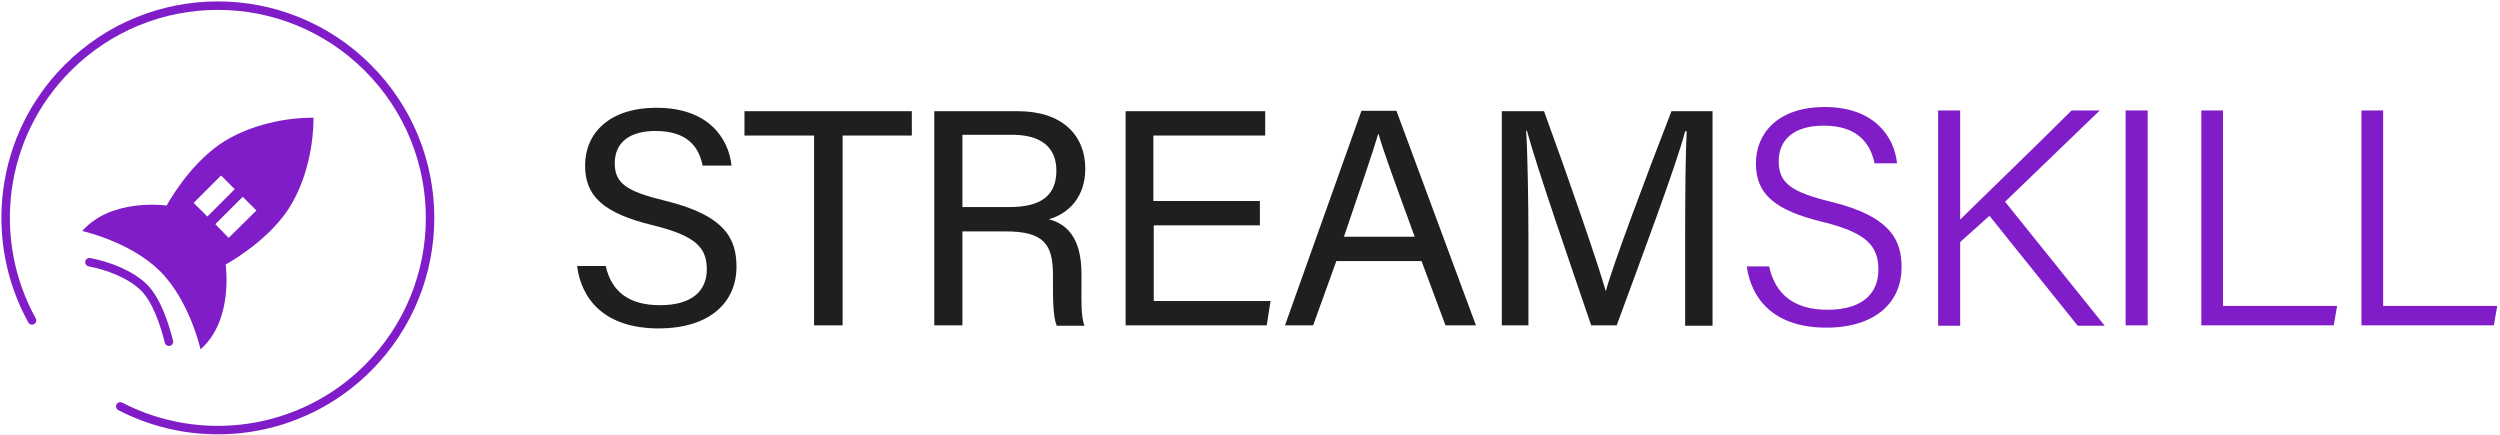 <svg width="886" height="154" viewBox="0 0 886 154" fill="none" xmlns="http://www.w3.org/2000/svg">
<path d="M214.633 94.141C216.655 103.308 222.856 108.161 233.911 108.161C245.774 108.161 250.492 102.634 250.492 95.489C250.492 87.805 246.717 83.626 231.484 79.851C213.555 75.537 207.353 69.336 207.353 58.686C207.353 47.363 215.712 38.196 232.697 38.196C250.762 38.196 258.176 48.711 259.254 58.686H249.009C247.661 51.946 243.482 46.419 232.293 46.419C222.991 46.419 217.868 50.598 217.868 57.878C217.868 65.022 222.182 67.853 235.528 71.089C257.232 76.346 261.007 84.839 261.007 94.545C261.007 106.813 251.975 116.384 233.371 116.384C214.229 116.384 206.005 106.004 204.522 94.276H214.633V94.141Z" fill="#1F1F1F"/>
<path d="M288.373 48.037H263.838V39.409H323.153V48.037H298.618V115.306H288.508V48.037H288.373Z" fill="#1F1F1F"/>
<path d="M341.082 81.874V115.306H331.106V39.409H360.764C376.401 39.409 384.625 47.902 384.625 59.765C384.625 69.606 378.963 75.673 371.683 77.695C377.884 79.312 383.277 84.031 383.277 97.107V100.342C383.277 105.6 383.007 112.206 384.355 115.441H374.514C373.166 112.206 373.166 106.274 373.166 99.129V97.511C373.166 86.727 370.065 82.009 356.45 82.009H341.082V81.874ZM341.082 73.381H357.663C369.257 73.381 374.379 69.067 374.379 60.439C374.379 52.351 369.122 47.767 358.742 47.767H341.082V73.381Z" fill="#1F1F1F"/>
<path d="M446.637 79.852H408.891V106.678H450.277L448.929 115.306H398.915V39.409H448.389V48.037H408.756V71.224H446.502V79.852H446.637Z" fill="#1F1F1F"/>
<path d="M473.598 92.523L465.375 115.306H455.399L482.496 39.274H494.898L523.073 115.306H512.288L503.795 92.523H473.598ZM501.369 83.896C494.089 63.944 490.18 53.294 488.562 47.498H488.427C486.54 53.968 482.091 66.775 476.295 83.896H501.369Z" fill="#1F1F1F"/>
<path d="M597.217 82.952C597.217 68.797 597.352 54.508 597.756 46.554H597.217C593.982 58.822 581.714 91.445 572.952 115.306H563.92C557.314 95.894 544.642 59.361 541.137 46.285H540.867C541.407 55.047 541.676 71.898 541.676 84.974V115.306H532.24V39.409H547.203C555.831 63.001 566.346 93.467 569.042 103.039H569.177C570.93 95.759 583.467 62.327 592.364 39.409H606.923V115.441H597.217V82.952Z" fill="#1F1F1F"/>
<path d="M627.01 94.546C629.167 104.252 635.772 109.779 647.635 109.779C660.712 109.779 665.7 103.443 665.7 95.624C665.7 87.401 661.925 82.548 645.883 78.638C628.897 74.459 622.292 68.797 622.292 57.878C622.292 47.228 630.11 37.926 646.692 37.926C664.082 37.926 671.362 48.306 672.305 57.878H664.352C662.734 50.329 657.881 44.532 646.287 44.532C636.042 44.532 630.38 49.25 630.38 57.204C630.38 65.023 635.098 68.123 648.849 71.493C670.418 76.751 673.923 85.379 673.923 94.815C673.923 106.543 665.295 116.115 647.231 116.115C628.088 116.115 620.539 105.33 619.056 94.411H627.01V94.546Z" fill="#801DC8"/>
<path d="M686.864 39.139H694.683V77.829C700.615 71.897 721.24 52.081 734.182 39.139H744.158L710.59 71.493L745.91 115.44H736.339L705.063 76.481L694.683 85.783V115.44H686.864V39.139Z" fill="#801DC8"/>
<path d="M761.144 39.139V115.306H753.325V39.139H761.144Z" fill="#801DC8"/>
<path d="M780.017 39.139H787.836V108.43H828.278L827.065 115.306H780.151V39.139H780.017Z" fill="#801DC8"/>
<path d="M836.77 39.139H844.589V108.43H885.031L883.818 115.306H836.905V39.139H836.77Z" fill="#801DC8"/>
<path d="M79.96 93.737C79.96 93.737 93.845 86.322 101.799 74.729C107.461 66.371 111.101 54.103 111.101 41.701C98.698 41.701 86.431 45.341 78.073 51.003C66.479 58.956 59.065 72.841 59.065 72.841C59.065 72.841 39.518 70.01 29.138 81.874C29.138 81.874 46.258 85.648 56.773 96.163C67.288 106.678 71.063 123.799 71.063 123.799C82.926 113.419 79.96 93.737 79.96 93.737ZM73.489 76.751L68.636 71.898L78.343 62.192L83.196 67.045L73.489 76.751ZM81.039 84.3L76.32 79.447L86.026 69.741L90.88 74.594L81.039 84.3Z" fill="#801DC8"/>
<path d="M31.699 92.928C38.169 94.141 46.123 97.107 50.976 101.825C55.56 106.409 58.256 114.767 59.873 121.103" stroke="#801DC8" stroke-width="3" stroke-miterlimit="10" stroke-linecap="round"/>
<path d="M42.619 144.02C70.928 158.714 106.652 154.13 130.378 130.404C159.767 101.016 159.767 53.429 130.378 24.041C100.99 -5.347 53.403 -5.347 24.015 24.041C-0.25 48.306 -4.429 84.974 11.343 113.553" stroke="#801DC8" stroke-width="3" stroke-miterlimit="10" stroke-linecap="round"/>
</svg>
